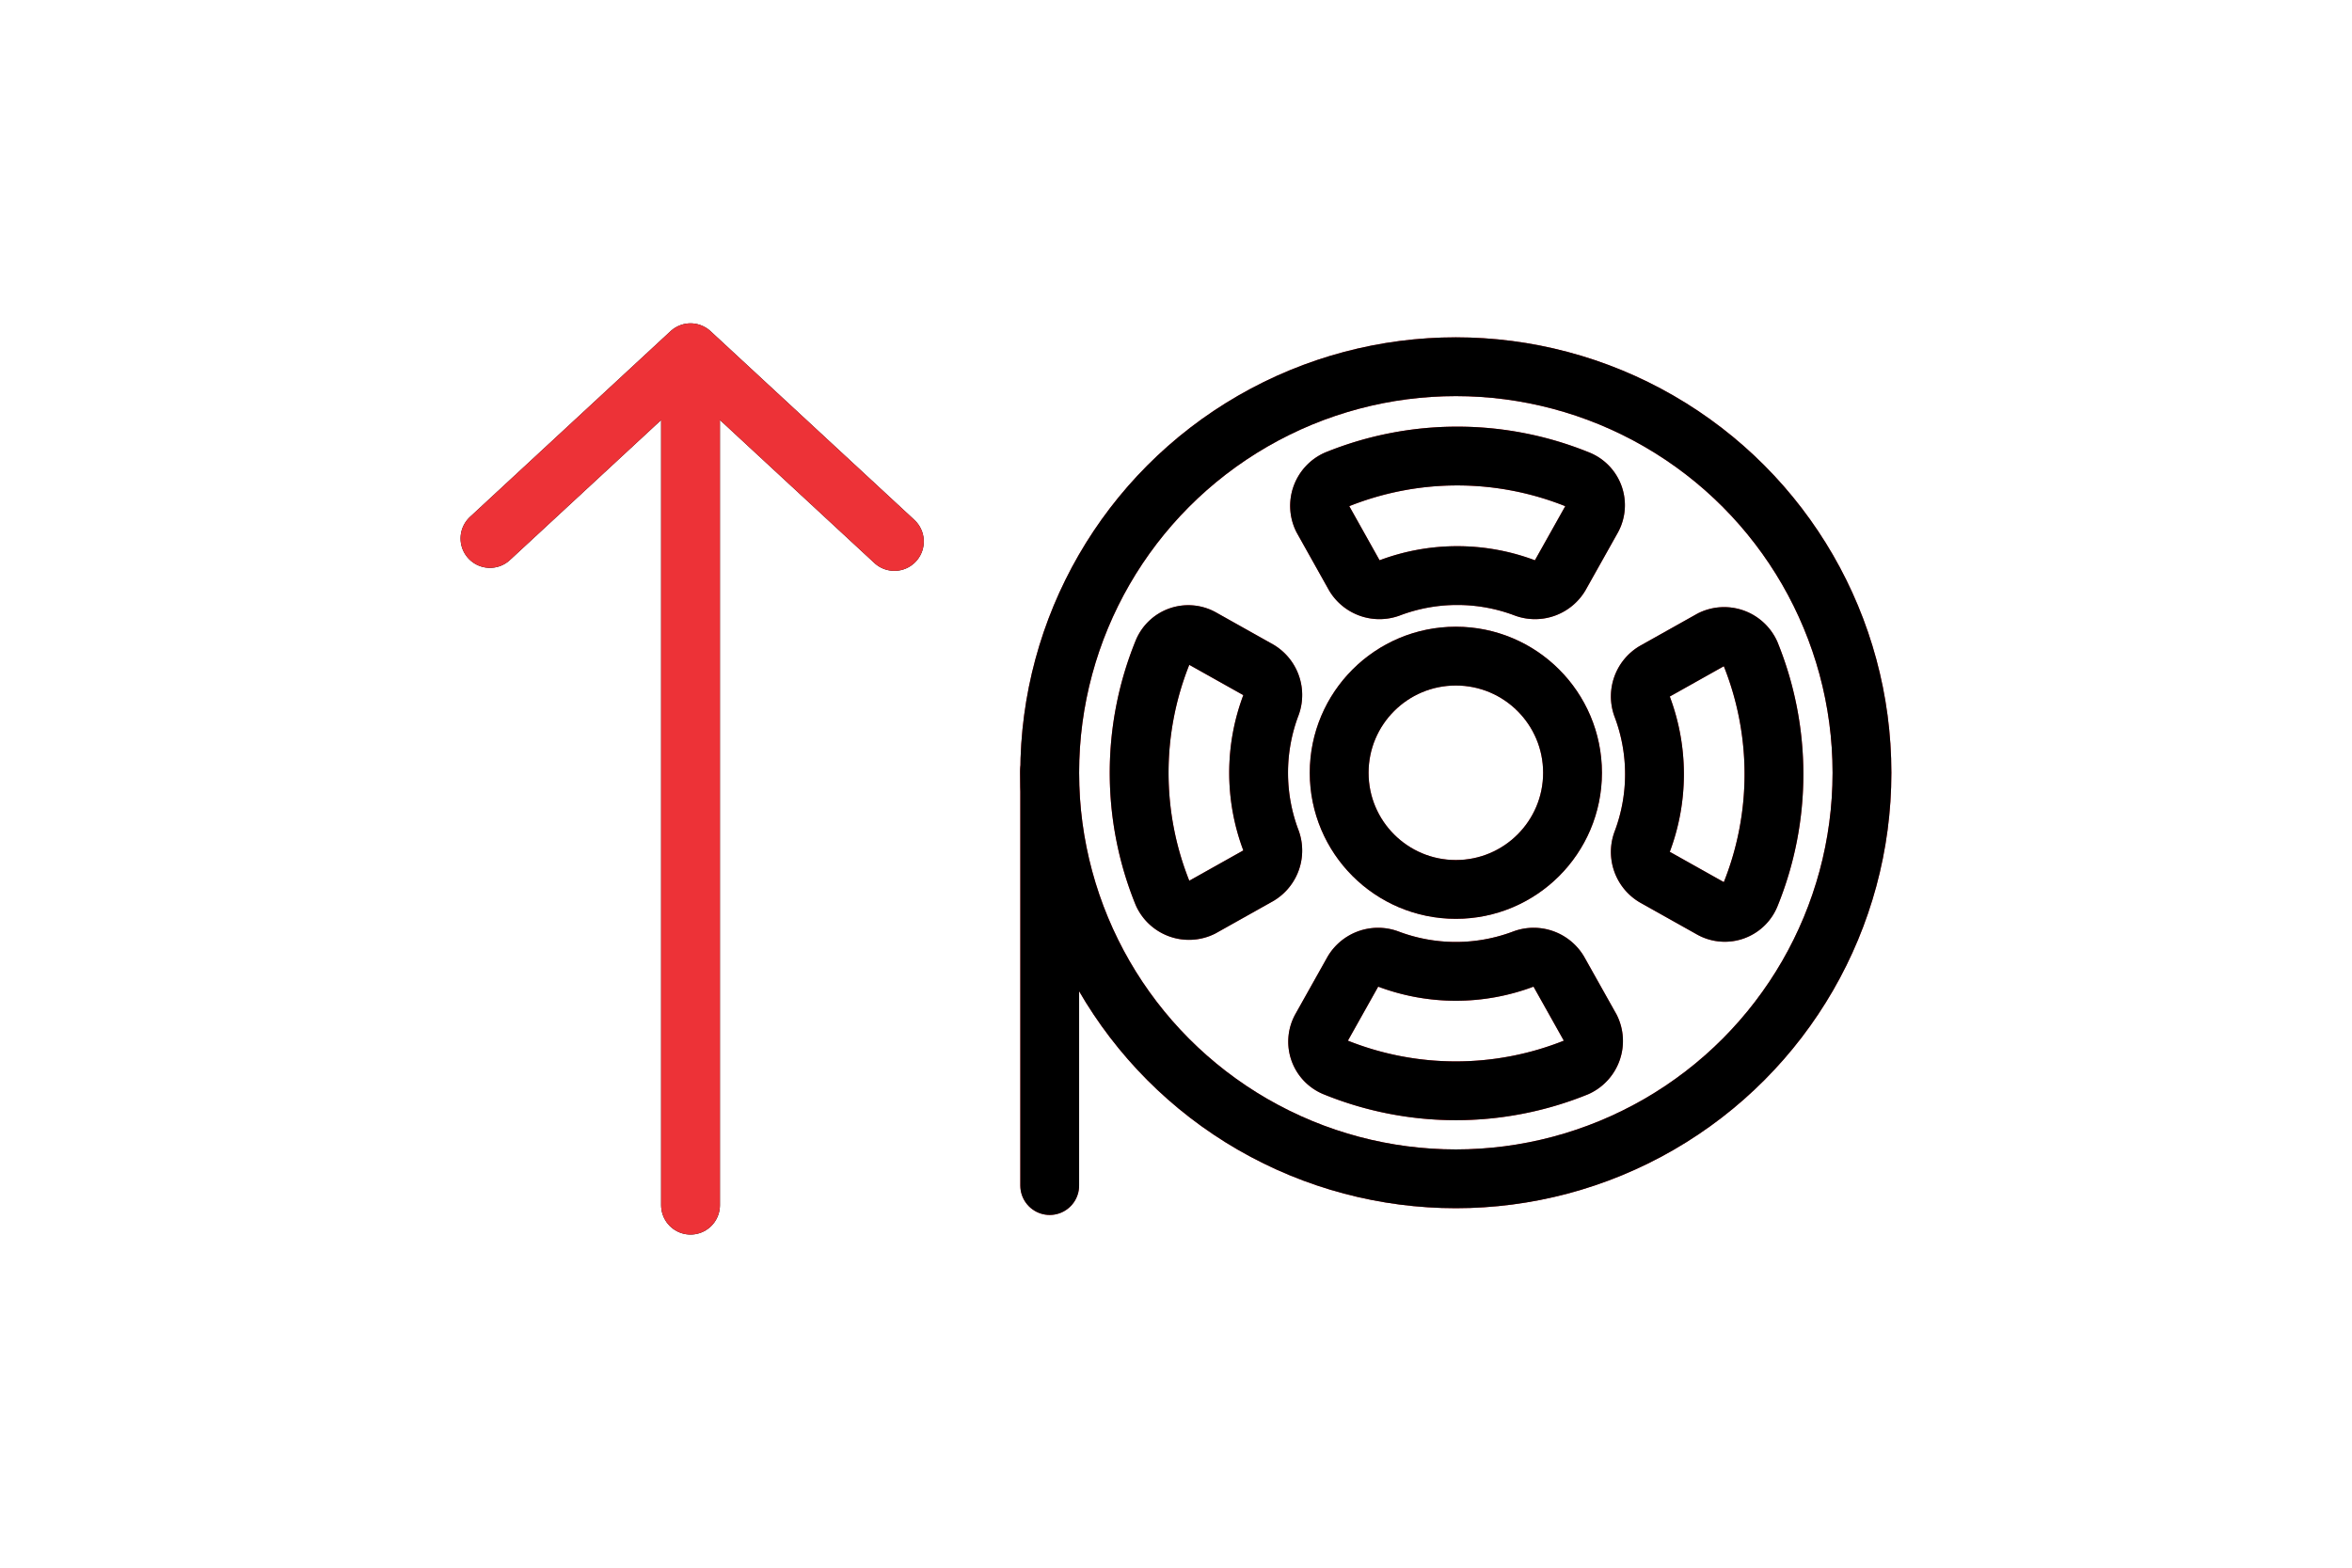 <svg xmlns="http://www.w3.org/2000/svg" viewBox="0 0 120 80">
    <defs>
        <style>
            .cls-1{fill:#fff;opacity:0}.cls-2,.cls-3,.cls-4,.cls-5,.cls-6,.cls-7{fill:none;stroke-linecap:round;stroke-linejoin:round;stroke-width:3px}.cls-2,.cls-3,.cls-7{stroke:#000}.cls-2,.cls-3,.cls-5,.cls-6{stroke-miterlimit:2.613}.cls-2,.cls-6{fill-rule:evenodd}.cls-4,.cls-5,.cls-6{stroke:#ed3237}.cls-4,.cls-7{stroke-miterlimit:10}
        </style>
    </defs>
    <g id="filament-up-icon" transform="translate(-64 -269)">
        <g id="wifi-sub-icon" transform="translate(-11413 -433)">
            <path id="Rectangle_278" d="M0 0h120v80H0z" class="cls-1" data-name="Rectangle 278" transform="translate(11477 702)"/>
        </g>
        <g id="Group_397" data-name="Group 397" transform="translate(-17316.002 -1504)">
            <g id="Group_372" data-name="Group 372" transform="translate(17313.41 1570)">
                <path id="Path_502" d="M1999.022 406.954l-10.234 9.478-10.4-9.631" class="cls-2" data-name="Path 502" transform="rotate(180 1045.306 318.716)"/>
                <path id="Line_416" d="M0 0v40.5" class="cls-3" data-name="Line 416" transform="translate(101.823 224)"/>
            </g>
            <g id="Group_373" data-name="Group 373" transform="translate(17433.559 1791.714)">
                <path id="Line_353" d="M0 21.188V0" class="cls-4" data-name="Line 353" transform="translate(0 20.598)"/>
                <g id="Group_303" data-name="Group 303">
                    <ellipse id="Ellipse_173" cx="20.721" cy="20.721" class="cls-5" data-name="Ellipse 173" rx="20.721" ry="20.721"/>
                    <ellipse id="Ellipse_176" cx="5.953" cy="5.953" class="cls-5" data-name="Ellipse 176" rx="5.953" ry="5.953" transform="translate(14.768 14.768)"/>
                    <g id="Group_264" data-name="Group 264" transform="translate(13.767 4.563)">
                        <path id="Path_323" d="M17.868 9.195a1.487 1.487 0 0 0 1.772.638 9.772 9.772 0 0 1 6.945 0 1.487 1.487 0 0 0 1.772-.638l1.63-2.906a1.4 1.4 0 0 0-.709-1.989 16.379 16.379 0 0 0-12.331 0 1.469 1.469 0 0 0-.709 1.984z" class="cls-5" data-name="Path 323" transform="translate(-16.087 -3.1)"/>
                    </g>
                    <g id="Group_265" data-name="Group 265" transform="translate(13.665 30.138)">
                        <path id="Path_324" d="M28.244 39.905a1.487 1.487 0 0 0-1.772-.638 9.772 9.772 0 0 1-6.945 0 1.487 1.487 0 0 0-1.772.638l-1.63 2.906a1.4 1.4 0 0 0 .709 1.984 16.379 16.379 0 0 0 12.331 0 1.469 1.469 0 0 0 .709-1.984z" class="cls-5" data-name="Path 324" transform="translate(-15.943 -39.188)"/>
                    </g>
                    <g id="Group_266" data-name="Group 266" transform="translate(4.563 13.665)">
                        <path id="Path_325" d="M9.195 28.244a1.487 1.487 0 0 0 .638-1.772 9.772 9.772 0 0 1 0-6.945 1.487 1.487 0 0 0-.638-1.772l-2.906-1.63a1.4 1.4 0 0 0-1.984.709 16.379 16.379 0 0 0 0 12.331 1.469 1.469 0 0 0 1.984.709z" class="cls-5" data-name="Path 325" transform="translate(-3.1 -15.943)"/>
                    </g>
                    <g id="Group_267" data-name="Group 267" transform="translate(30.138 13.767)">
                        <path id="Path_326" d="M39.905 17.868a1.487 1.487 0 0 0-.638 1.772 9.772 9.772 0 0 1 0 6.945 1.487 1.487 0 0 0 .638 1.772l2.906 1.63a1.4 1.4 0 0 0 1.984-.709 16.379 16.379 0 0 0 0-12.331 1.469 1.469 0 0 0-1.984-.709z" class="cls-5" data-name="Path 326" transform="translate(-39.187 -16.087)"/>
                    </g>
                </g>
            </g>
            <g id="Group_376" data-name="Group 376" transform="translate(17313.41 1570)">
                <path id="Path_502-2" d="M1999.022 406.954l-10.234 9.478-10.4-9.631" class="cls-6" data-name="Path 502" transform="rotate(180 1045.306 318.716)"/>
                <path id="Line_416-2" d="M0 0v40.5" class="cls-5" data-name="Line 416" transform="translate(101.823 224)"/>
            </g>
            <g id="Group_377" data-name="Group 377" transform="translate(17433.559 1791.714)">
                <path id="Line_353-2" d="M0 21.188V0" class="cls-7" data-name="Line 353" transform="translate(0 20.598)"/>
                <g id="Group_303-2" data-name="Group 303">
                    <ellipse id="Ellipse_173-2" cx="20.721" cy="20.721" class="cls-3" data-name="Ellipse 173" rx="20.721" ry="20.721"/>
                    <ellipse id="Ellipse_176-2" cx="5.953" cy="5.953" class="cls-3" data-name="Ellipse 176" rx="5.953" ry="5.953" transform="translate(14.768 14.768)"/>
                    <g id="Group_264-2" data-name="Group 264" transform="translate(13.767 4.563)">
                        <path id="Path_323-2" d="M17.868 9.195a1.487 1.487 0 0 0 1.772.638 9.772 9.772 0 0 1 6.945 0 1.487 1.487 0 0 0 1.772-.638l1.63-2.906a1.4 1.4 0 0 0-.709-1.989 16.379 16.379 0 0 0-12.331 0 1.469 1.469 0 0 0-.709 1.984z" class="cls-3" data-name="Path 323" transform="translate(-16.087 -3.1)"/>
                    </g>
                    <g id="Group_265-2" data-name="Group 265" transform="translate(13.665 30.138)">
                        <path id="Path_324-2" d="M28.244 39.905a1.487 1.487 0 0 0-1.772-.638 9.772 9.772 0 0 1-6.945 0 1.487 1.487 0 0 0-1.772.638l-1.63 2.906a1.4 1.4 0 0 0 .709 1.984 16.379 16.379 0 0 0 12.331 0 1.469 1.469 0 0 0 .709-1.984z" class="cls-3" data-name="Path 324" transform="translate(-15.943 -39.188)"/>
                    </g>
                    <g id="Group_266-2" data-name="Group 266" transform="translate(4.563 13.665)">
                        <path id="Path_325-2" d="M9.195 28.244a1.487 1.487 0 0 0 .638-1.772 9.772 9.772 0 0 1 0-6.945 1.487 1.487 0 0 0-.638-1.772l-2.906-1.63a1.4 1.4 0 0 0-1.984.709 16.379 16.379 0 0 0 0 12.331 1.469 1.469 0 0 0 1.984.709z" class="cls-3" data-name="Path 325" transform="translate(-3.1 -15.943)"/>
                    </g>
                    <g id="Group_267-2" data-name="Group 267" transform="translate(30.138 13.767)">
                        <path id="Path_326-2" d="M39.905 17.868a1.487 1.487 0 0 0-.638 1.772 9.772 9.772 0 0 1 0 6.945 1.487 1.487 0 0 0 .638 1.772l2.906 1.63a1.4 1.4 0 0 0 1.984-.709 16.379 16.379 0 0 0 0-12.331 1.469 1.469 0 0 0-1.984-.709z" class="cls-3" data-name="Path 326" transform="translate(-39.187 -16.087)"/>
                    </g>
                </g>
            </g>
        </g>
    </g>
</svg>
